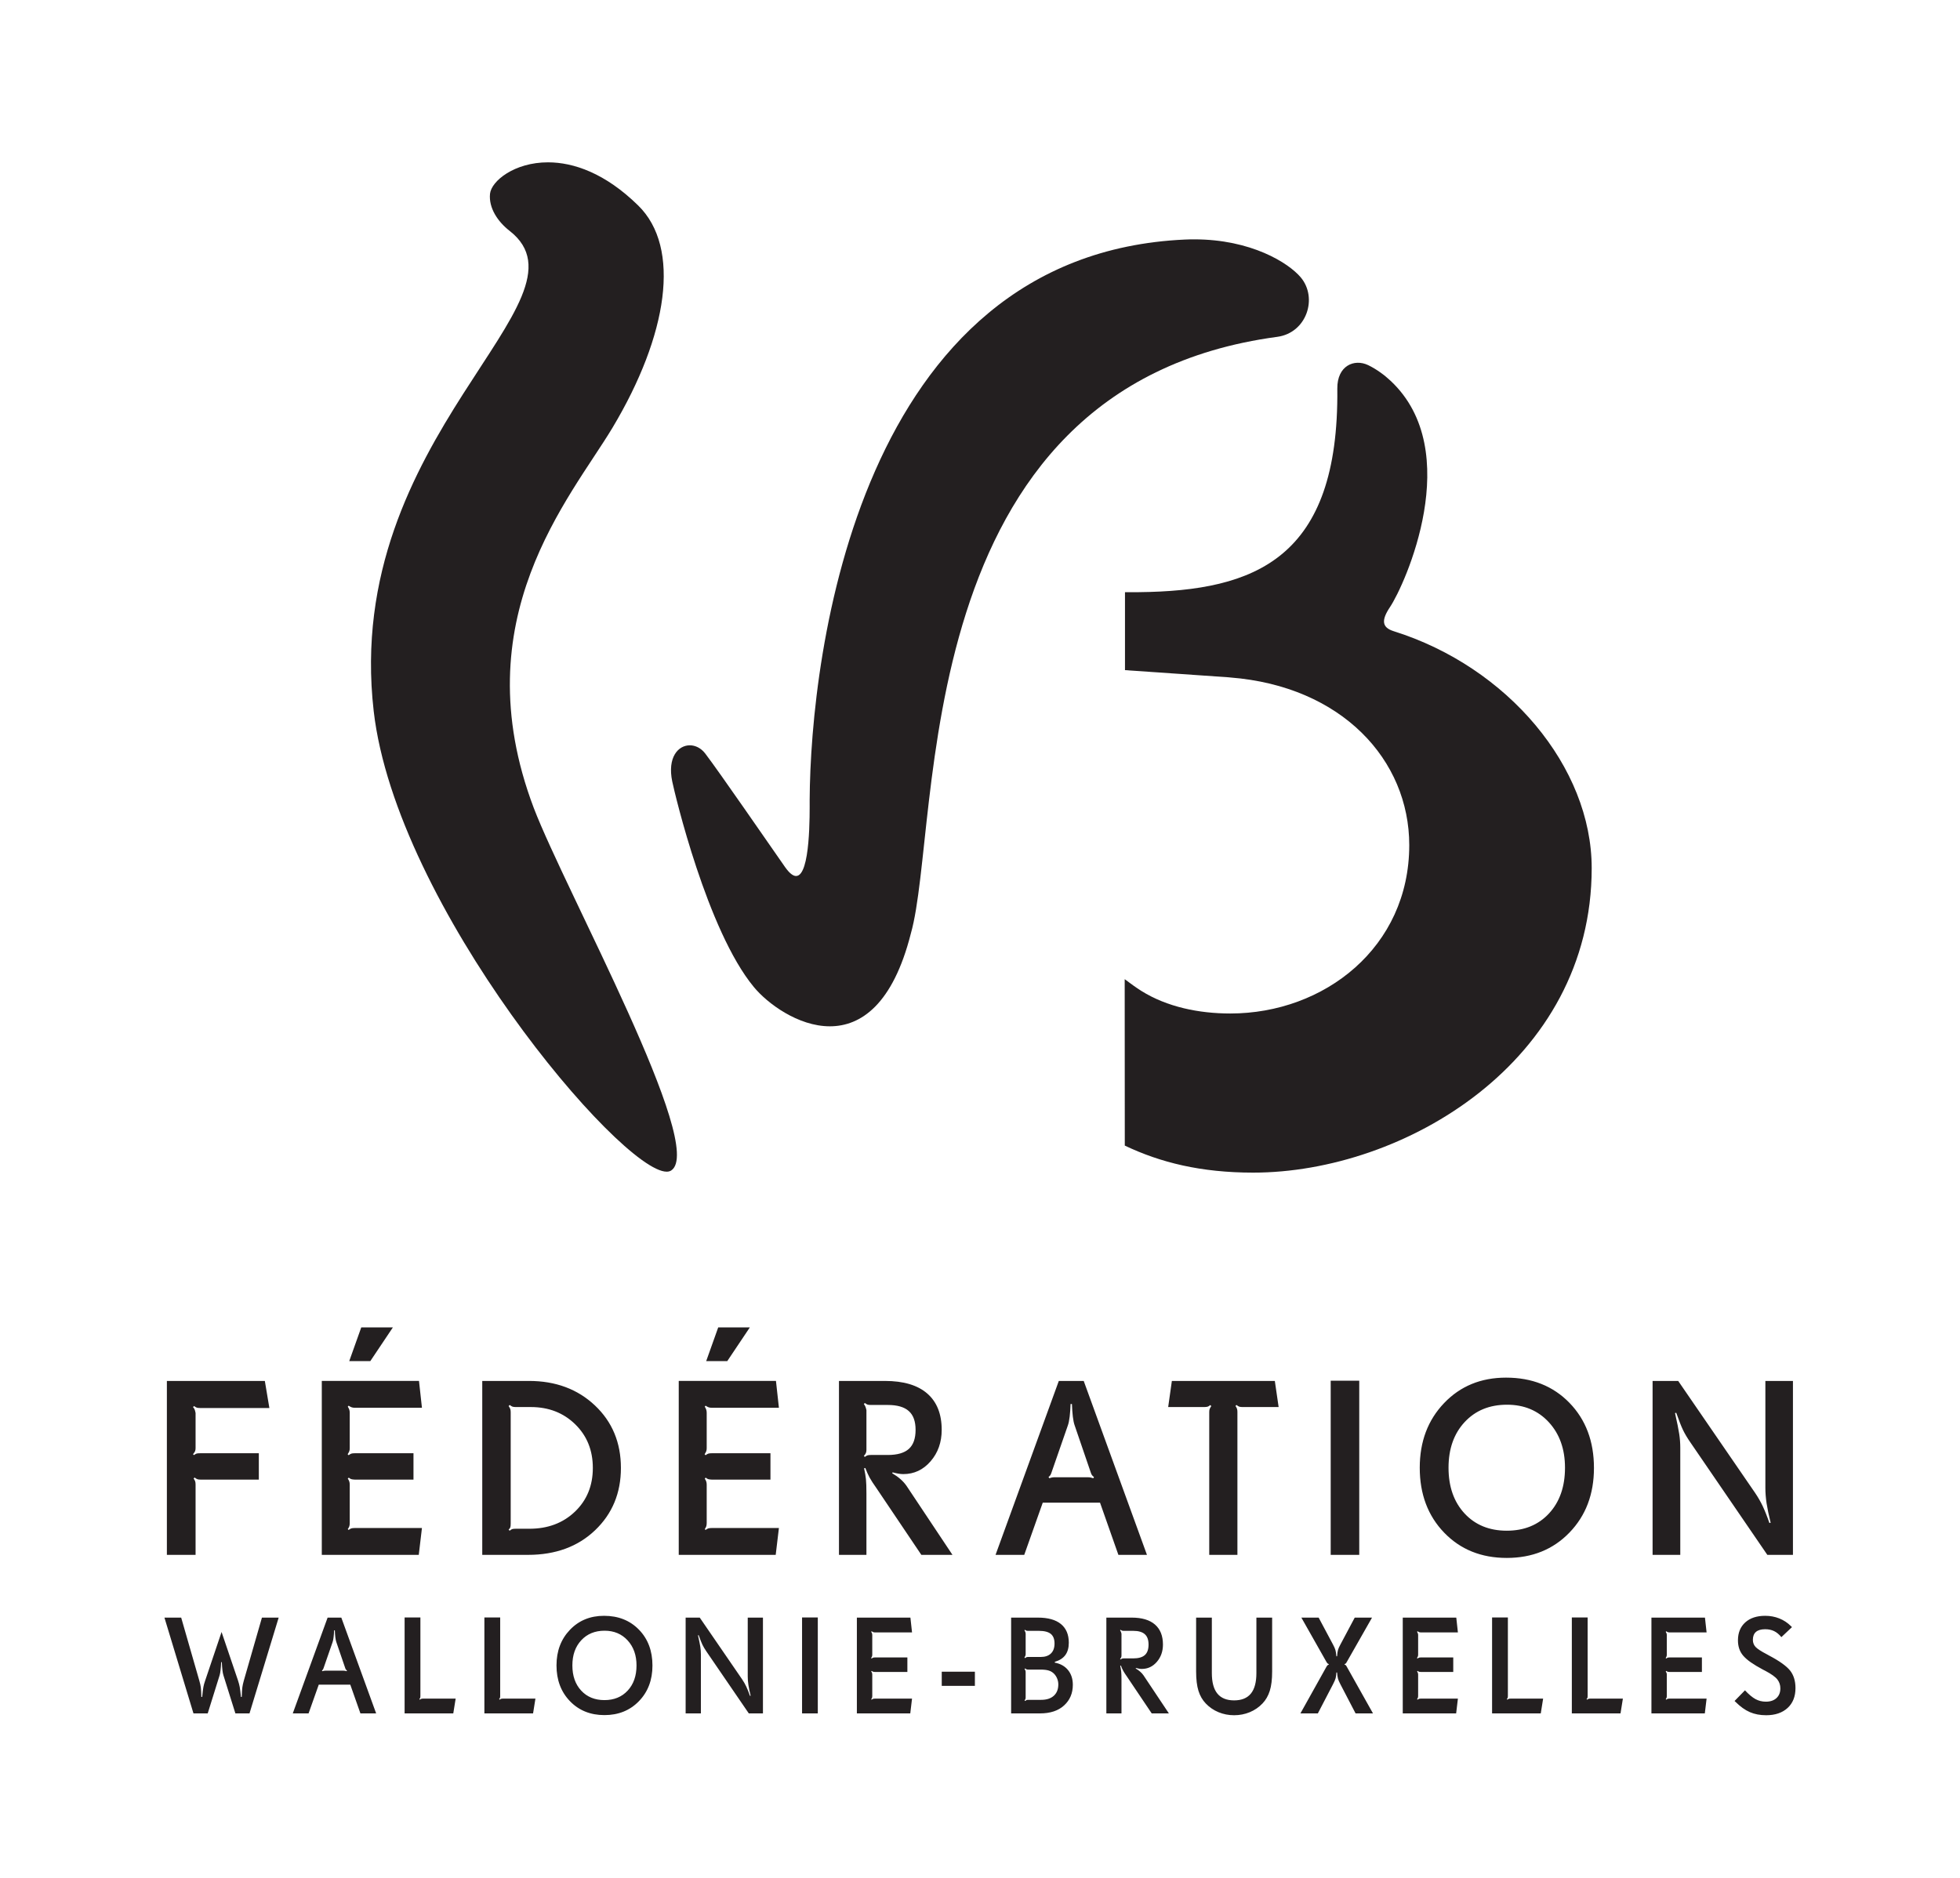 <?xml version="1.0" encoding="UTF-8" standalone="no"?>
<!-- Created with Inkscape (http://www.inkscape.org/) -->

<svg
   xmlns:dc="http://purl.org/dc/elements/1.1/"
   xmlns:cc="http://creativecommons.org/ns#"
   xmlns:rdf="http://www.w3.org/1999/02/22-rdf-syntax-ns#"
   xmlns:svg="http://www.w3.org/2000/svg"
   xmlns="http://www.w3.org/2000/svg"
   xmlns:sodipodi="http://sodipodi.sourceforge.net/DTD/sodipodi-0.dtd"
   xmlns:inkscape="http://www.inkscape.org/namespaces/inkscape"
   id="svg3004"
   version="1.1"
   inkscape:version="0.48.3.1 r9886"
   width="743.5"
   height="712.525"
   xml:space="preserve"
   sodipodi:docname="FWB_VERTI_NOIR.eps"><defs
     id="defs3008"><clipPath
       clipPathUnits="userSpaceOnUse"
       id="clipPath3020"><path
         d="m 0,0 5947.97,0 0,5700 L 0,5700 0,0 z"
         id="path3022" /></clipPath></defs><sodipodi:namedview
     pagecolor="#ffffff"
     bordercolor="#666666"
     borderopacity="1"
     objecttolerance="10"
     gridtolerance="10"
     guidetolerance="10"
     inkscape:pageopacity="0"
     inkscape:pageshadow="2"
     inkscape:window-width="1280"
     inkscape:window-height="751"
     id="namedview3006"
     showgrid="false"
     inkscape:zoom="0.79295461"
     inkscape:cx="371.75"
     inkscape:cy="356.26251"
     inkscape:window-x="0"
     inkscape:window-y="29"
     inkscape:window-maximized="1"
     inkscape:current-layer="g3012" /><g
     id="g3012"
     inkscape:groupmode="layer"
     inkscape:label="ink_ext_XXXXXX"
     transform="matrix(1.25,0,0,-1.25,0,712.525)"><g
       id="g3014"
       transform="scale(0.1,0.1)"><g
         id="g3016"><g
           id="g3018"
           clip-path="url(#clipPath3020)"><path
             d="m 1663.01,5207.45 c -102.17,0 -171.91,-56.87 -175.97,-95.43 -4.27,-42.6 22.91,-84.23 59.71,-112.8 269.87,-211.06 -508.68,-621.59 -412.68,-1457.71 68.07,-591.31 748.76,-1397.88 889.09,-1397.88 5.33,0 9.94,1.23 13.64,3.6 108.42,70.22 -319.07,844.84 -416.98,1100.43 -217.34,573.68 110.82,940.66 238.86,1154.13 168.1,280.82 209.15,546.61 77.83,674.87 -100.08,98.12 -196.13,130.79 -273.5,130.79"
             style="fill:#231f20;fill-opacity:1;fill-rule:nonzero;stroke:none"
             id="path3024" /><path
             d="m 3624.11,4973.67 c -9.09,0 -18.38,-0.15 -27.87,-0.6 -991.56,-44.55 -1136.76,-1260.62 -1139.17,-1701.19 0,-37.82 2.97,-230.73 -41.27,-230.73 -8.95,0 -19.86,7.99 -33.25,26.91 -51.57,73.6 -198.71,287.58 -242.62,345.18 -12.64,16.39 -29.81,24.63 -46.58,24.63 -35.24,0 -68.48,-36.4 -53.28,-109.83 7.67,-37.27 106.04,-452.68 247.43,-623.62 40.68,-49.55 134.19,-119.51 230.87,-119.51 94.06,0 191.22,66.17 245.83,281.75 94.6,333.55 -17.69,1659.55 1111.95,1811.1 89.31,12.09 123.7,118.12 71.21,180.56 -37.26,44.14 -150.72,115.35 -323.25,115.35"
             style="fill:#231f20;fill-opacity:1;fill-rule:nonzero;stroke:none"
             id="path3026" /><path
             d="m 4229.04,3784.4 c -35.72,11.24 -37.32,33.44 -10.99,72.82 45.11,67.32 229.47,473.55 2.29,686.78 -18.45,17.37 -42.49,35.37 -68.45,47.9 -41.76,20.01 -94.29,-1.26 -93.54,-71.52 5.36,-515.04 -247.84,-613.88 -602.24,-617.66 l -42.11,0 0,-236.69 313.79,-21.69 5.71,-0.58 c 339.06,-26.64 543.16,-250.68 543.16,-508.86 0,-310.46 -257.89,-511.1 -543.1,-511.1 -94.63,0 -191.69,19.57 -270.1,68.66 -14.83,9.3 -34.84,23.73 -50.34,35.51 0,-40.14 0.3,-505.13 0.3,-505.13 108.2,-51.49 230.91,-82.06 389.68,-82.06 456.41,0 1027.23,336.37 1027.23,924.41 0,306.52 -254.16,610.34 -601.29,719.21"
             style="fill:#231f20;fill-opacity:1;fill-rule:nonzero;stroke:none"
             id="path3028" /><path
             d="M 794.906,790.031 739.98,599.02 c -2.168,-7.622 -3.679,-14.469 -4.492,-20.458 -0.836,-6.011 -1.461,-15.812 -1.879,-29.3 l -2.433,0 c -1.379,14.027 -2.586,24.117 -3.68,30.117 -1.125,5.992 -2.816,12.543 -5.148,19.641 L 672.395,746.371 622.562,598.652 c -2.425,-6.863 -4.222,-13.281 -5.328,-19.273 -1.089,-6 -2.347,-16.09 -3.679,-30.117 l -2.477,0 c -0.414,13.636 -0.973,23.41 -1.723,29.3 -0.761,5.879 -2.293,12.68 -4.597,20.458 l -54.918,191.011 -50.82,0 88.109,-290.769 43.223,0 36.246,116.179 c 1.121,3.68 2.039,8.821 2.761,15.368 0.786,6.562 1.368,14.543 1.778,23.941 l 2.043,0.199 c 0.414,-9.379 0.992,-17.379 1.769,-23.969 0.739,-6.519 1.731,-11.75 2.934,-15.539 l 36.472,-116.179 42.813,0 88.52,290.769 -50.782,0 z M 1051.76,627.332 c -1.48,0.527 -2.93,0.938 -4.3,1.207 -1.37,0.27 -2.97,0.41 -4.92,0.41 l -55.118,0 c -1.742,0 -3.211,-0.097 -4.391,-0.297 -1.176,-0.23 -2.679,-0.64 -4.629,-1.32 l -1.429,2.02 c 1.226,0.988 2.168,1.918 2.898,2.898 0.652,0.941 1.281,2.242 1.828,3.891 l 27.651,79.691 c 1.23,3.418 2.22,8.238 2.95,14.457 0.79,6.211 1.28,13.281 1.57,21.203 l 2.24,0 c 0.27,-7.922 0.78,-14.992 1.52,-21.203 0.78,-6.219 1.77,-11.039 2.99,-14.457 l 27.25,-79.691 c 0.55,-1.649 1.2,-2.95 1.95,-3.891 0.77,-0.98 1.81,-1.91 3.17,-2.898 l -1.23,-2.02 z m -15.98,162.699 -41.596,0 -105.715,-290.769 47.949,0 30.922,87.277 95.68,0 30.75,-87.277 47.73,0 -105.72,290.769 z m 248.41,-245.902 c -2.58,0 -4.56,-0.199 -5.93,-0.731 -1.4,-0.457 -2.75,-1.296 -4.09,-2.558 l -1.65,1.648 c 1.22,1.391 2.1,2.692 2.57,3.883 0.44,1.231 0.68,3.277 0.68,6.16 l 0,237.891 -47.92,0 0,-291.16 147.71,0 7.21,44.867 -98.58,0 z m 242.1,0 c -2.61,0 -4.62,-0.199 -5.97,-0.731 -1.34,-0.457 -2.68,-1.296 -4.08,-2.558 l -1.65,1.648 c 1.27,1.391 2.09,2.692 2.57,3.883 0.49,1.231 0.73,3.277 0.73,6.16 l 0,237.891 -47.95,0 0,-291.16 147.73,0 7.17,44.867 -98.55,0 z m 378.56,24.391 c -17.86,-19.258 -41.35,-28.879 -70.59,-28.879 -29.23,0 -52.76,9.621 -70.59,28.879 -17.83,19.281 -26.71,44.71 -26.71,76.421 0,31.539 8.97,56.981 26.93,76.309 17.97,19.352 41.55,29.031 70.78,29.031 28.66,0 52.01,-9.82 69.98,-29.429 17.93,-19.571 26.95,-44.922 26.95,-75.911 0,-31.711 -8.93,-57.14 -26.75,-76.421 m 34.14,184.902 c -27.34,28.09 -62.65,42.09 -105.96,42.09 -41.94,0 -76.45,-14.172 -103.58,-42.621 -27.14,-28.411 -40.68,-64.391 -40.68,-107.95 0,-44.121 13.6,-80.32 40.78,-108.492 27.19,-28.219 62.09,-42.328 104.71,-42.328 42.45,0 77.39,14.109 104.73,42.328 27.29,28.172 40.97,64.242 40.97,108.082 0,44.551 -13.68,80.84 -40.97,108.891 m 376.27,36.609 -46.14,0 0,-178.679 c 0,-8.36 0.68,-16.981 2.05,-25.961 1.37,-8.93 3.62,-19.739 6.76,-32.461 l -2.06,-0.399 c -3.81,11.039 -7.5,20.43 -11.12,28.059 -3.62,7.672 -7.88,15.101 -12.81,22.351 l -128.44,187.09 -42.83,0 0,-290.769 46.28,0 0,179.039 c 0,7.691 -0.58,15.34 -1.71,22.98 -1.16,7.641 -3.55,19.34 -7.11,35.059 l 2.07,0.41 c 4.63,-13.121 8.39,-22.738 11.39,-28.918 2.91,-6.121 7.07,-13.172 12.54,-21.113 l 128.24,-187.457 42.89,0 0,290.769 z m 166.48,0.391 -47.77,0 0,-291.16 47.77,0 0,291.16 z m 173.68,-246.293 c -2.58,0 -4.59,-0.199 -5.93,-0.731 -1.41,-0.457 -2.76,-1.296 -4.31,-2.558 l -1.46,1.43 c 1.15,1.562 1.97,3.011 2.48,4.421 0.58,1.461 0.82,3.329 0.82,5.84 l 0,64.141 c 0,2.047 -0.24,3.828 -0.82,5.43 -0.51,1.558 -1.33,3.097 -2.48,4.609 l 1.66,1.609 c 1.5,-1.199 2.87,-2.031 4.11,-2.441 1.23,-0.399 3.2,-0.68 5.93,-0.789 l 98.15,0 0,44.031 -98.15,0 c -2.48,0 -4.34,-0.211 -5.63,-0.641 -1.28,-0.371 -2.84,-1.3 -4.61,-2.66 l -1.66,1.649 c 1.42,2.07 2.32,3.793 2.78,5.133 0.53,1.378 0.72,2.988 0.72,4.929 l 0,59.219 c 0,2.031 -0.24,3.852 -0.82,5.422 -0.51,1.527 -1.33,3.18 -2.48,4.828 l 1.46,1.609 c 2.04,-1.347 3.78,-2.238 5.22,-2.769 1.42,-0.469 3.11,-0.699 5.02,-0.699 l 112.28,0 -4.89,44.89 -162.48,0 0,-290.769 162.05,0 5.32,44.867 -112.28,0 z m 303.03,81.75 -100.57,0 0,-43.008 100.57,0 0,43.008 z m 239.51,-73.047 c -9.19,-8.293 -21.93,-12.402 -38.32,-12.402 l -38.77,0 c -2.49,0 -4.3,-0.219 -5.6,-0.719 -1.16,-0.461 -2.66,-1.379 -4.47,-2.731 l -1.57,1.829 c 1.46,1.933 2.39,3.402 2.69,4.48 0.45,1.141 0.59,2.961 0.59,5.543 l 0,75 c 0,2.047 -0.14,3.699 -0.59,4.91 -0.3,1.227 -1.23,2.977 -2.69,5.129 l 1.57,1.848 c 1.81,-1.348 3.31,-2.278 4.47,-2.77 1.3,-0.5 3.11,-0.699 5.6,-0.699 l 37.09,0 c 10.39,0 18.72,-1 25,-2.988 6.29,-1.981 11.79,-5.43 16.43,-10.332 3.75,-4.098 6.79,-8.938 8.95,-14.461 2.19,-5.547 3.28,-11.239 3.28,-17.11 0,-14.757 -4.55,-26.25 -13.66,-34.527 m -8.78,128.309 c -7.28,-7.051 -17.7,-10.59 -31.22,-10.59 l -37.5,0 c -2.49,0 -4.3,-0.219 -5.53,-0.699 -1.23,-0.493 -2.73,-1.422 -4.47,-2.77 l -1.64,1.617 c 0.14,0.301 0.34,0.621 0.61,1.051 2.05,3.121 3.08,6.18 3.08,9.219 l 0,62.461 c -0.14,1.929 -0.48,3.519 -0.93,4.832 -0.51,1.277 -1.37,3.027 -2.76,5.23 l 1.64,1.61 c 1.57,-1.36 3.01,-2.243 4.27,-2.641 1.23,-0.441 3.14,-0.59 5.73,-0.59 l 31.97,0 c 16.8,0 28.96,-3.152 36.51,-9.379 7.48,-6.203 11.2,-15.863 11.2,-28.953 0,-13.258 -3.62,-23.418 -10.96,-30.398 m 52.01,-50.43 c -9.73,11.918 -23.19,19.5 -40.19,22.621 l 0,2.457 c 14.34,4.242 25.03,11.09 31.96,20.582 6.97,9.508 10.49,21.961 10.49,37.399 0,24.761 -7.96,43.621 -23.77,56.64 -15.92,13.102 -39.28,19.621 -70.15,19.621 l -81.11,0 0,-290.769 87.29,0 c 31.42,0 55.91,8.058 73.53,24.3 17.65,16.149 26.43,37.02 26.43,62.567 0,17.75 -4.81,32.641 -14.48,44.582 m 233.02,45.66 c -7.51,-6.73 -19.23,-10.129 -35.25,-10.129 l -28.27,0 c -2.59,0 -4.54,-0.23 -5.81,-0.73 -1.33,-0.461 -2.69,-1.332 -4.24,-2.563 l -1.6,1.621 c 1.6,1.782 2.74,3.45 3.35,4.969 0.62,1.453 0.92,3.18 0.92,5.113 l 0,66.59 c -0.55,2.457 -1.12,4.387 -1.74,5.86 -0.61,1.398 -1.43,2.867 -2.53,4.39 l 1.6,1.61 c 1.78,-1.36 3.29,-2.243 4.56,-2.641 1.15,-0.441 2.99,-0.59 5.49,-0.59 l 28.27,0 c 15.85,0 27.6,-3.402 35.15,-10.199 7.58,-6.731 11.34,-17.203 11.34,-31.43 0,-14.472 -3.69,-25.07 -11.24,-31.871 m -3.93,-61.762 c -2.69,3.942 -6.04,7.68 -10.04,11.18 -3.89,3.473 -8.53,6.762 -13.89,9.93 l 0.82,1.433 c 3.58,-0.953 6.76,-1.691 9.66,-2.14 2.87,-0.52 5.6,-0.731 8.2,-0.731 18,0 33.15,7.16 45.59,21.418 12.29,14.25 18.54,31.77 18.54,52.543 0,26.528 -8.09,46.75 -24.21,60.77 -16.08,13.968 -39.69,21.019 -70.66,21.019 l -76.88,0 0,-290.769 45.9,0 0,102.488 c 0,10.879 -0.3,18.91 -0.82,24.129 -0.58,5.211 -1.6,11.211 -3.04,18.031 l 2.01,0.621 c 2.3,-6.152 4.69,-11.441 7.08,-15.879 2.43,-4.453 6.38,-10.613 12.02,-18.55 l 74.52,-110.84 52.08,0 -76.88,115.347 z m 390.23,175.422 -47.78,0 0,-168.289 c 0,-27.832 -5.56,-48.633 -16.77,-62.351 -11.27,-13.731 -28.14,-20.582 -50.85,-20.582 -22.64,0 -39.58,6.851 -50.78,20.582 -11.24,13.718 -16.81,34.519 -16.81,62.351 l 0,168.289 -47.71,0 0,-163.531 c 0,-24.051 2.39,-43.668 7.14,-58.82 4.75,-15.149 12.16,-27.918 22.16,-38.301 10.93,-11.488 23.77,-20.277 38.6,-26.438 14.85,-6.121 30.63,-9.222 47.4,-9.222 16.8,0 32.64,3.101 47.47,9.222 14.79,6.161 27.69,14.95 38.63,26.438 9.93,10.383 17.32,23.152 22.13,38.301 4.81,15.152 7.17,34.769 7.17,58.82 l 0,163.531 z m 226.74,-149.402 c -1.33,2.582 -2.49,4.281 -3.38,5.043 -0.86,0.699 -2.12,1.34 -3.56,1.73 l 0,1.637 c 1.44,0.391 2.7,0.961 3.56,1.723 0.89,0.75 2.05,2.429 3.38,5.027 l 76.39,134.242 -52.49,0 -43.54,-81.789 c -3.59,-6.531 -5.94,-11.91 -7.17,-15.992 -1.27,-4.09 -2.22,-10.648 -2.9,-19.648 l -2.09,0 c -0.65,8.488 -1.64,14.847 -2.94,19.16 -1.26,4.297 -3.72,9.82 -7.27,16.48 l -43.61,81.789 -52.43,0 75.96,-134.242 c 1.27,-2.18 2.36,-3.758 3.38,-4.719 1.02,-0.961 2.32,-1.64 3.82,-2.031 l 0,-1.637 c -1.5,-0.39 -2.8,-1.101 -3.82,-2.05 -1.02,-0.942 -2.11,-2.551 -3.38,-4.723 l -78.86,-141.367 52.9,0 46.04,88.539 c 4.14,7.89 6.73,13.969 7.86,18.199 1.19,4.262 1.94,10.059 2.35,17.422 l 2.09,0 c 0.68,-8.34 1.6,-14.57 2.79,-18.75 1.13,-4.152 3.56,-9.801 7.28,-16.871 l 46.1,-88.539 52.84,0 -79.3,141.367 z m 224.72,-96.5 c -2.59,0 -4.55,-0.199 -5.94,-0.731 -1.4,-0.457 -2.84,-1.296 -4.34,-2.558 l -1.37,1.43 c 1.07,1.562 1.88,3.011 2.42,4.421 0.55,1.461 0.82,3.329 0.82,5.84 l 0,64.141 c 0,2.047 -0.27,3.828 -0.82,5.43 -0.54,1.558 -1.35,3.097 -2.42,4.609 l 1.64,1.609 c 1.47,-1.199 2.81,-2.031 4.07,-2.441 1.26,-0.399 3.17,-0.68 5.94,-0.789 l 98.16,0 0,44.031 -98.16,0 c -2.5,0 -4.33,-0.211 -5.63,-0.641 -1.3,-0.371 -2.8,-1.3 -4.65,-2.66 l -1.57,1.649 c 1.36,2.07 2.25,3.793 2.76,5.133 0.41,1.378 0.68,2.988 0.68,4.929 l 0,59.219 c 0,2.031 -0.27,3.852 -0.82,5.422 -0.54,1.527 -1.35,3.18 -2.42,4.828 l 1.37,1.609 c 2.08,-1.347 3.83,-2.238 5.22,-2.769 1.51,-0.469 3.15,-0.699 5.06,-0.699 l 112.26,0 -4.92,44.89 -162.43,0 0,-290.769 162.02,0 5.33,44.867 -112.26,0 z m 272.33,0 c -2.6,0 -4.64,-0.199 -5.94,-0.731 -1.37,-0.457 -2.73,-1.296 -4.13,-2.558 l -1.61,1.648 c 1.23,1.391 2.09,2.692 2.5,3.883 0.51,1.231 0.78,3.277 0.78,6.16 l 0,237.891 -47.95,0 0,-291.16 147.74,0 7.17,44.867 -98.56,0 z m 242.04,0 c -2.56,0 -4.54,-0.199 -5.95,-0.731 -1.33,-0.457 -2.66,-1.296 -4.09,-2.558 l -1.68,1.648 c 1.27,1.391 2.16,2.692 2.64,3.883 0.47,1.231 0.71,3.277 0.71,6.16 l 0,237.891 -47.98,0 0,-291.16 147.73,0 7.18,44.867 -98.56,0 z m 240.26,0 c -2.57,0 -4.61,-0.199 -5.91,-0.731 -1.4,-0.457 -2.87,-1.296 -4.34,-2.558 l -1.36,1.43 c 1.05,1.562 1.85,3.011 2.42,4.421 0.51,1.461 0.78,3.329 0.78,5.84 l 0,64.141 c 0,2.047 -0.27,3.828 -0.78,5.43 -0.57,1.558 -1.37,3.097 -2.42,4.609 l 1.57,1.609 c 1.54,-1.199 2.86,-2.031 4.13,-2.441 1.17,-0.399 3.18,-0.68 5.91,-0.789 l 98.12,0 0,44.031 -98.12,0 c -2.46,0 -4.33,-0.211 -5.63,-0.641 -1.27,-0.371 -2.84,-1.3 -4.62,-2.66 l -1.56,1.649 c 1.32,2.07 2.24,3.793 2.65,5.133 0.48,1.378 0.75,2.988 0.75,4.929 l 0,59.219 c 0,2.031 -0.27,3.852 -0.78,5.422 -0.57,1.527 -1.37,3.18 -2.42,4.828 l 1.36,1.609 c 2.05,-1.347 3.83,-2.238 5.3,-2.769 1.33,-0.469 3.07,-0.699 4.95,-0.699 l 112.33,0 -4.96,44.89 -162.43,0 0,-290.769 162.02,0 5.37,44.867 -112.33,0 z m 365.6,85.363 c -11.03,13.668 -32.21,28.918 -63.83,45.547 l -7,3.93 c -16.6,8.59 -27.77,15.851 -33.47,21.703 -5.63,5.879 -8.51,13.148 -8.51,21.93 0,10.66 3.15,18.687 9.36,24.07 6.22,5.379 15.54,8.098 27.97,8.098 10.17,0 19.23,-1.879 27.02,-5.661 7.78,-3.738 15.2,-9.847 22.13,-18.328 l 32.17,30.36 -3.28,3.238 c -10.07,10.121 -21.82,17.812 -35.11,23.141 -13.32,5.332 -27.66,7.992 -42.93,7.992 -25.44,0 -45.52,-6.621 -60.38,-19.942 -14.76,-13.32 -22.23,-31.449 -22.23,-54.418 0,-9.41 1.3,-17.953 3.93,-25.64 2.59,-7.641 6.52,-14.602 11.84,-20.86 5.75,-6.683 13.46,-13.472 23.2,-20.293 9.69,-6.808 21.99,-14.168 36.81,-22.109 l 7.21,-3.711 c 18.57,-9.82 30.8,-18.637 36.78,-26.43 5.97,-7.789 8.91,-16.738 8.91,-26.839 0,-12.43 -3.92,-22.258 -11.81,-29.508 -7.83,-7.211 -18.51,-10.883 -32.21,-10.883 -11.37,0 -21.82,2.609 -31.46,7.793 -9.49,5.168 -20.14,14.098 -31.89,26.668 l -31.59,-32.36 3.1,-2.918 c 14.39,-14.332 28.79,-24.66 43.28,-30.921 14.44,-6.27 30.9,-9.422 49.38,-9.422 27.39,0 49.11,7.351 65.13,22.023 15.98,14.637 23.97,34.817 23.97,60.36 0,21.82 -5.53,39.64 -16.49,53.39"
             style="fill:#231f20;fill-opacity:1;fill-rule:nonzero;stroke:none"
             id="path3030" /><path
             d="m 803.699,1508.44 -297.261,0 0,-527.928 87.085,0 0,213.198 c 0,4.44 -0.464,7.84 -1.3,10.21 -0.891,2.37 -2.403,5.15 -4.649,8.39 l 2.949,2.97 c 3.215,-2.47 5.981,-4.16 8.204,-5.02 2.246,-0.89 5.609,-1.33 10.023,-1.33 l 176.719,0 0,80 -178.203,0 c -5.43,0 -9.168,-0.34 -11.153,-1.09 -1.953,-0.78 -4.468,-2.26 -7.422,-4.48 l -2.992,2.58 c 3.231,3.77 5.324,6.87 6.317,9.31 0.988,2.51 1.507,5.48 1.507,8.92 l 0,106.82 c -0.988,5.21 -2.003,8.9 -3,11.11 -0.968,2.26 -2.578,4.61 -4.824,7.09 l 3.363,2.97 c 3.208,-2.47 5.934,-4.08 8.18,-4.83 2.211,-0.71 5.578,-1.1 10.024,-1.1 l 210.214,0 -13.781,82.21 z m 272.891,-446.45 c -4.69,0 -8.29,-0.41 -10.77,-1.28 -2.48,-0.89 -5.11,-2.43 -7.81,-4.65 l -2.62,2.58 c 2.01,2.75 3.51,5.4 4.47,7.99 0.99,2.65 1.5,6.17 1.5,10.61 l 0,116.47 c 0,3.68 -0.51,7.01 -1.5,9.87 -0.96,2.82 -2.46,5.58 -4.47,8.36 l 3,2.99 c 2.73,-2.25 5.21,-3.78 7.43,-4.5 2.24,-0.74 5.85,-1.27 10.77,-1.5 l 178.21,0 0,80 -178.21,0 c -4.44,0 -7.82,-0.34 -10.21,-1.09 -2.36,-0.78 -5.14,-2.36 -8.37,-4.87 l -2.99,2.97 c 2.48,3.77 4.19,6.87 5.03,9.31 0.88,2.51 1.31,5.48 1.31,8.92 l 0,107.55 c 0,3.71 -0.51,7 -1.5,9.88 -0.96,2.81 -2.46,5.73 -4.47,8.71 l 2.62,2.98 c 3.69,-2.51 6.9,-4.15 9.5,-5.03 2.59,-0.86 5.63,-1.28 9.08,-1.28 l 203.89,0 -8.93,81.46 -294.988,0 0,-527.928 294.288,0 9.63,81.478 -203.89,0 z m 19.73,609.02 -36.46,-102.29 63.98,0 68.48,102.29 -96,0 z m 648.47,-559.35 c -36.26,-34.6 -82.28,-51.89 -138.05,-51.89 l -41.67,0 c -4.98,0 -8.57,-0.34 -10.79,-1.13 -2.23,-0.72 -4.68,-2.34 -7.44,-4.8 l -3.35,2.97 c 2.7,2.72 4.45,5.18 5.23,7.43 0.71,2.22 1.09,5.82 1.09,10.77 l 0,338.97 c 0,3.69 -0.43,6.78 -1.32,9.29 -0.83,2.46 -2.54,5.43 -5,8.89 l 3.35,3.35 c 3.22,-2.48 5.97,-4.15 8.19,-5.04 2.24,-0.84 5.59,-1.28 10.04,-1.28 l 45.74,0 c 54.06,0 98.97,-17.42 134.72,-52.28 35.7,-34.84 53.54,-79.05 53.54,-132.58 0,-53.85 -18.12,-98.08 -54.28,-132.67 m 60.62,322.4 c -52.62,49.59 -119.3,74.38 -200.18,74.38 l -141.74,0 0,-527.928 138.74,0 c 83.6,0 151.5,24.918 203.76,74.798 52.18,49.85 78.29,112.84 78.29,189.02 0,76.86 -26.3,140.11 -78.87,189.73 m 354.46,-372.07 c -4.71,0 -8.3,-0.41 -10.81,-1.28 -2.51,-0.89 -5.07,-2.43 -7.84,-4.65 l -2.52,2.58 c 1.91,2.75 3.41,5.4 4.4,7.99 0.99,2.65 1.52,6.17 1.52,10.61 l 0,116.47 c 0,3.68 -0.53,7.01 -1.52,9.87 -0.99,2.82 -2.49,5.58 -4.4,8.36 l 2.9,2.99 c 2.7,-2.25 5.26,-3.78 7.46,-4.5 2.24,-0.74 5.86,-1.27 10.81,-1.5 l 178.21,0 0,80 -178.21,0 c -4.49,0 -7.89,-0.34 -10.25,-1.09 -2.38,-0.78 -5.15,-2.36 -8.4,-4.87 l -2.95,2.97 c 2.48,3.77 4.15,6.87 5,9.31 0.89,2.51 1.35,5.48 1.35,8.92 l 0,107.55 c 0,3.71 -0.53,7 -1.52,9.88 -0.99,2.81 -2.49,5.73 -4.4,8.71 l 2.52,2.98 c 3.76,-2.51 6.9,-4.15 9.5,-5.03 2.63,-0.86 5.65,-1.28 9.15,-1.28 l 203.89,0 -8.95,81.46 -295.04,0 0,-527.928 294.26,0 9.73,81.478 -203.89,0 z m 19.71,609.02 -36.48,-102.29 63.98,0 68.48,102.29 -95.98,0 z m 578.45,-368.87 c -13.61,-12.27 -34.95,-18.44 -63.95,-18.44 l -51.33,0 c -4.75,0 -8.27,-0.42 -10.62,-1.27 -2.36,-0.86 -4.85,-2.4 -7.62,-4.61 l -2.99,2.93 c 2.99,3.21 5.02,6.2 6.17,8.96 1.09,2.72 1.67,5.79 1.67,9.28 l 0,120.9 c -0.99,4.47 -2.08,7.98 -3.17,10.58 -1.11,2.63 -2.67,5.3 -4.67,8.03 l 2.99,2.99 c 3.23,-2.44 5.94,-4.12 8.2,-4.86 2.25,-0.73 5.57,-1.12 10.04,-1.12 l 51.33,0 c 28.79,0 50.03,-6.13 63.73,-18.41 13.86,-12.27 20.7,-31.29 20.7,-57.09 0,-26.32 -6.8,-45.58 -20.48,-57.87 M 2751.01,1190 c -4.97,7.16 -11.03,13.92 -18.24,20.26 -7.16,6.34 -15.64,12.33 -25.3,18.06 l 1.47,2.58 c 6.47,-1.72 12.32,-3.02 17.52,-3.9 5.17,-0.86 10.18,-1.32 14.89,-1.32 32.72,0 60.31,12.96 82.75,38.88 22.44,25.9 33.67,57.75 33.67,95.45 0,48.11 -14.65,84.88 -43.92,110.32 -29.23,25.38 -71.99,38.11 -128.29,38.11 l -139.53,0 0,-527.928 83.33,0 0,186.048 c 0,19.83 -0.51,34.46 -1.5,43.87 -1.01,9.46 -2.84,20.35 -5.6,32.75 l 3.7,1.15 c 4.24,-11.19 8.52,-20.82 12.83,-28.87 4.34,-8.03 11.64,-19.28 21.79,-33.65 l 135.45,-201.298 94.46,0 L 2751.01,1190 z m 566.75,23.04 c -2.76,1 -5.36,1.73 -7.82,2.24 -2.49,0.48 -5.5,0.79 -8.98,0.79 l -100.03,0 c -3.24,0 -5.88,-0.21 -8,-0.61 -2.11,-0.34 -4.88,-1.17 -8.4,-2.42 l -2.6,3.71 c 2.23,1.77 3.97,3.5 5.24,5.23 1.22,1.73 2.31,4.13 3.31,7.07 l 50.27,144.73 c 2.22,6.18 3.96,14.91 5.36,26.23 1.37,11.27 2.29,24.08 2.77,38.49 l 4.13,0 c 0.48,-14.41 1.4,-27.22 2.73,-38.49 1.37,-11.32 3.22,-20.05 5.43,-26.23 l 49.48,-144.73 c 1,-2.94 2.16,-5.34 3.56,-7.07 1.33,-1.73 3.28,-3.46 5.74,-5.23 l -2.19,-3.71 z m -29.03,295.4 -75.55,0 -192,-527.928 87.09,0 56.18,158.488 173.77,0 55.76,-158.488 86.68,0 -191.93,527.928 z m 579.98,0 -312.46,0 -11.17,-79.25 109.35,0 c 4.72,0 8.33,0.44 10.77,1.28 2.49,0.89 4.98,2.46 7.44,4.7 l 3.35,-3.01 c -2.77,-3.95 -4.45,-7.12 -5.23,-9.47 -0.72,-2.36 -1.09,-5.24 -1.09,-8.71 l 0,-433.468 85.52,0 0,433.468 c 0,3.96 -0.35,7.21 -1.23,9.87 -0.89,2.54 -2.43,5.46 -4.65,8.7 l 3,2.96 c 3.15,-2.48 5.91,-4.15 8.17,-5.04 2.19,-0.84 5.59,-1.28 10.04,-1.28 l 109.73,0 -11.54,79.25 z m 256.21,0.77 -86.65,0 0,-528.64 86.65,0 0,528.64 z m 575.87,-402.97 c -32.41,-34.95 -75.14,-52.4 -128.17,-52.4 -53.07,0 -95.79,17.45 -128.18,52.4 -32.34,34.98 -48.59,81.25 -48.59,138.75 0,57.36 16.36,103.53 48.94,138.61 32.65,35.12 75.47,52.68 128.55,52.68 52.08,0 94.42,-17.8 127.08,-53.39 32.58,-35.59 48.87,-81.58 48.87,-137.9 0,-57.5 -16.18,-103.77 -48.5,-138.75 m 61.92,335.81 c -49.56,50.94 -113.7,76.43 -192.35,76.43 -76.15,0 -138.9,-25.82 -188.04,-77.35 -49.28,-51.6 -73.8,-117.01 -73.8,-196.14 0,-80.05 24.62,-145.71 73.97,-196.94 49.36,-51.241 112.71,-76.839 190.13,-76.839 77.12,0 140.53,25.598 190.09,76.839 49.59,51.23 74.46,116.61 74.46,196.28 0,80.78 -24.87,146.73 -74.46,197.72 m 678.33,66.39 -83.67,0 0,-324.39 c 0,-15.15 1.23,-30.8 3.68,-47.11 2.53,-16.24 6.6,-35.85 12.31,-58.94 l -3.8,-0.76 c -6.86,20.11 -13.62,37.08 -20.18,50.99 -6.59,13.88 -14.38,27.4 -23.3,40.55 l -233.25,339.66 -77.73,0 0,-527.928 84.04,0 0,325.188 c 0,13.84 -1.05,27.73 -3.2,41.65 -2.09,13.89 -6.32,35.1 -12.78,63.64 l 3.7,0.73 c 8.46,-23.82 15.29,-41.33 20.69,-52.46 5.32,-11.16 12.94,-23.95 22.88,-38.31 l 232.88,-340.438 77.73,0 0,527.928"
             style="fill:#231f20;fill-opacity:1;fill-rule:nonzero;stroke:none"
             id="path3032" /></g></g></g></g></svg>